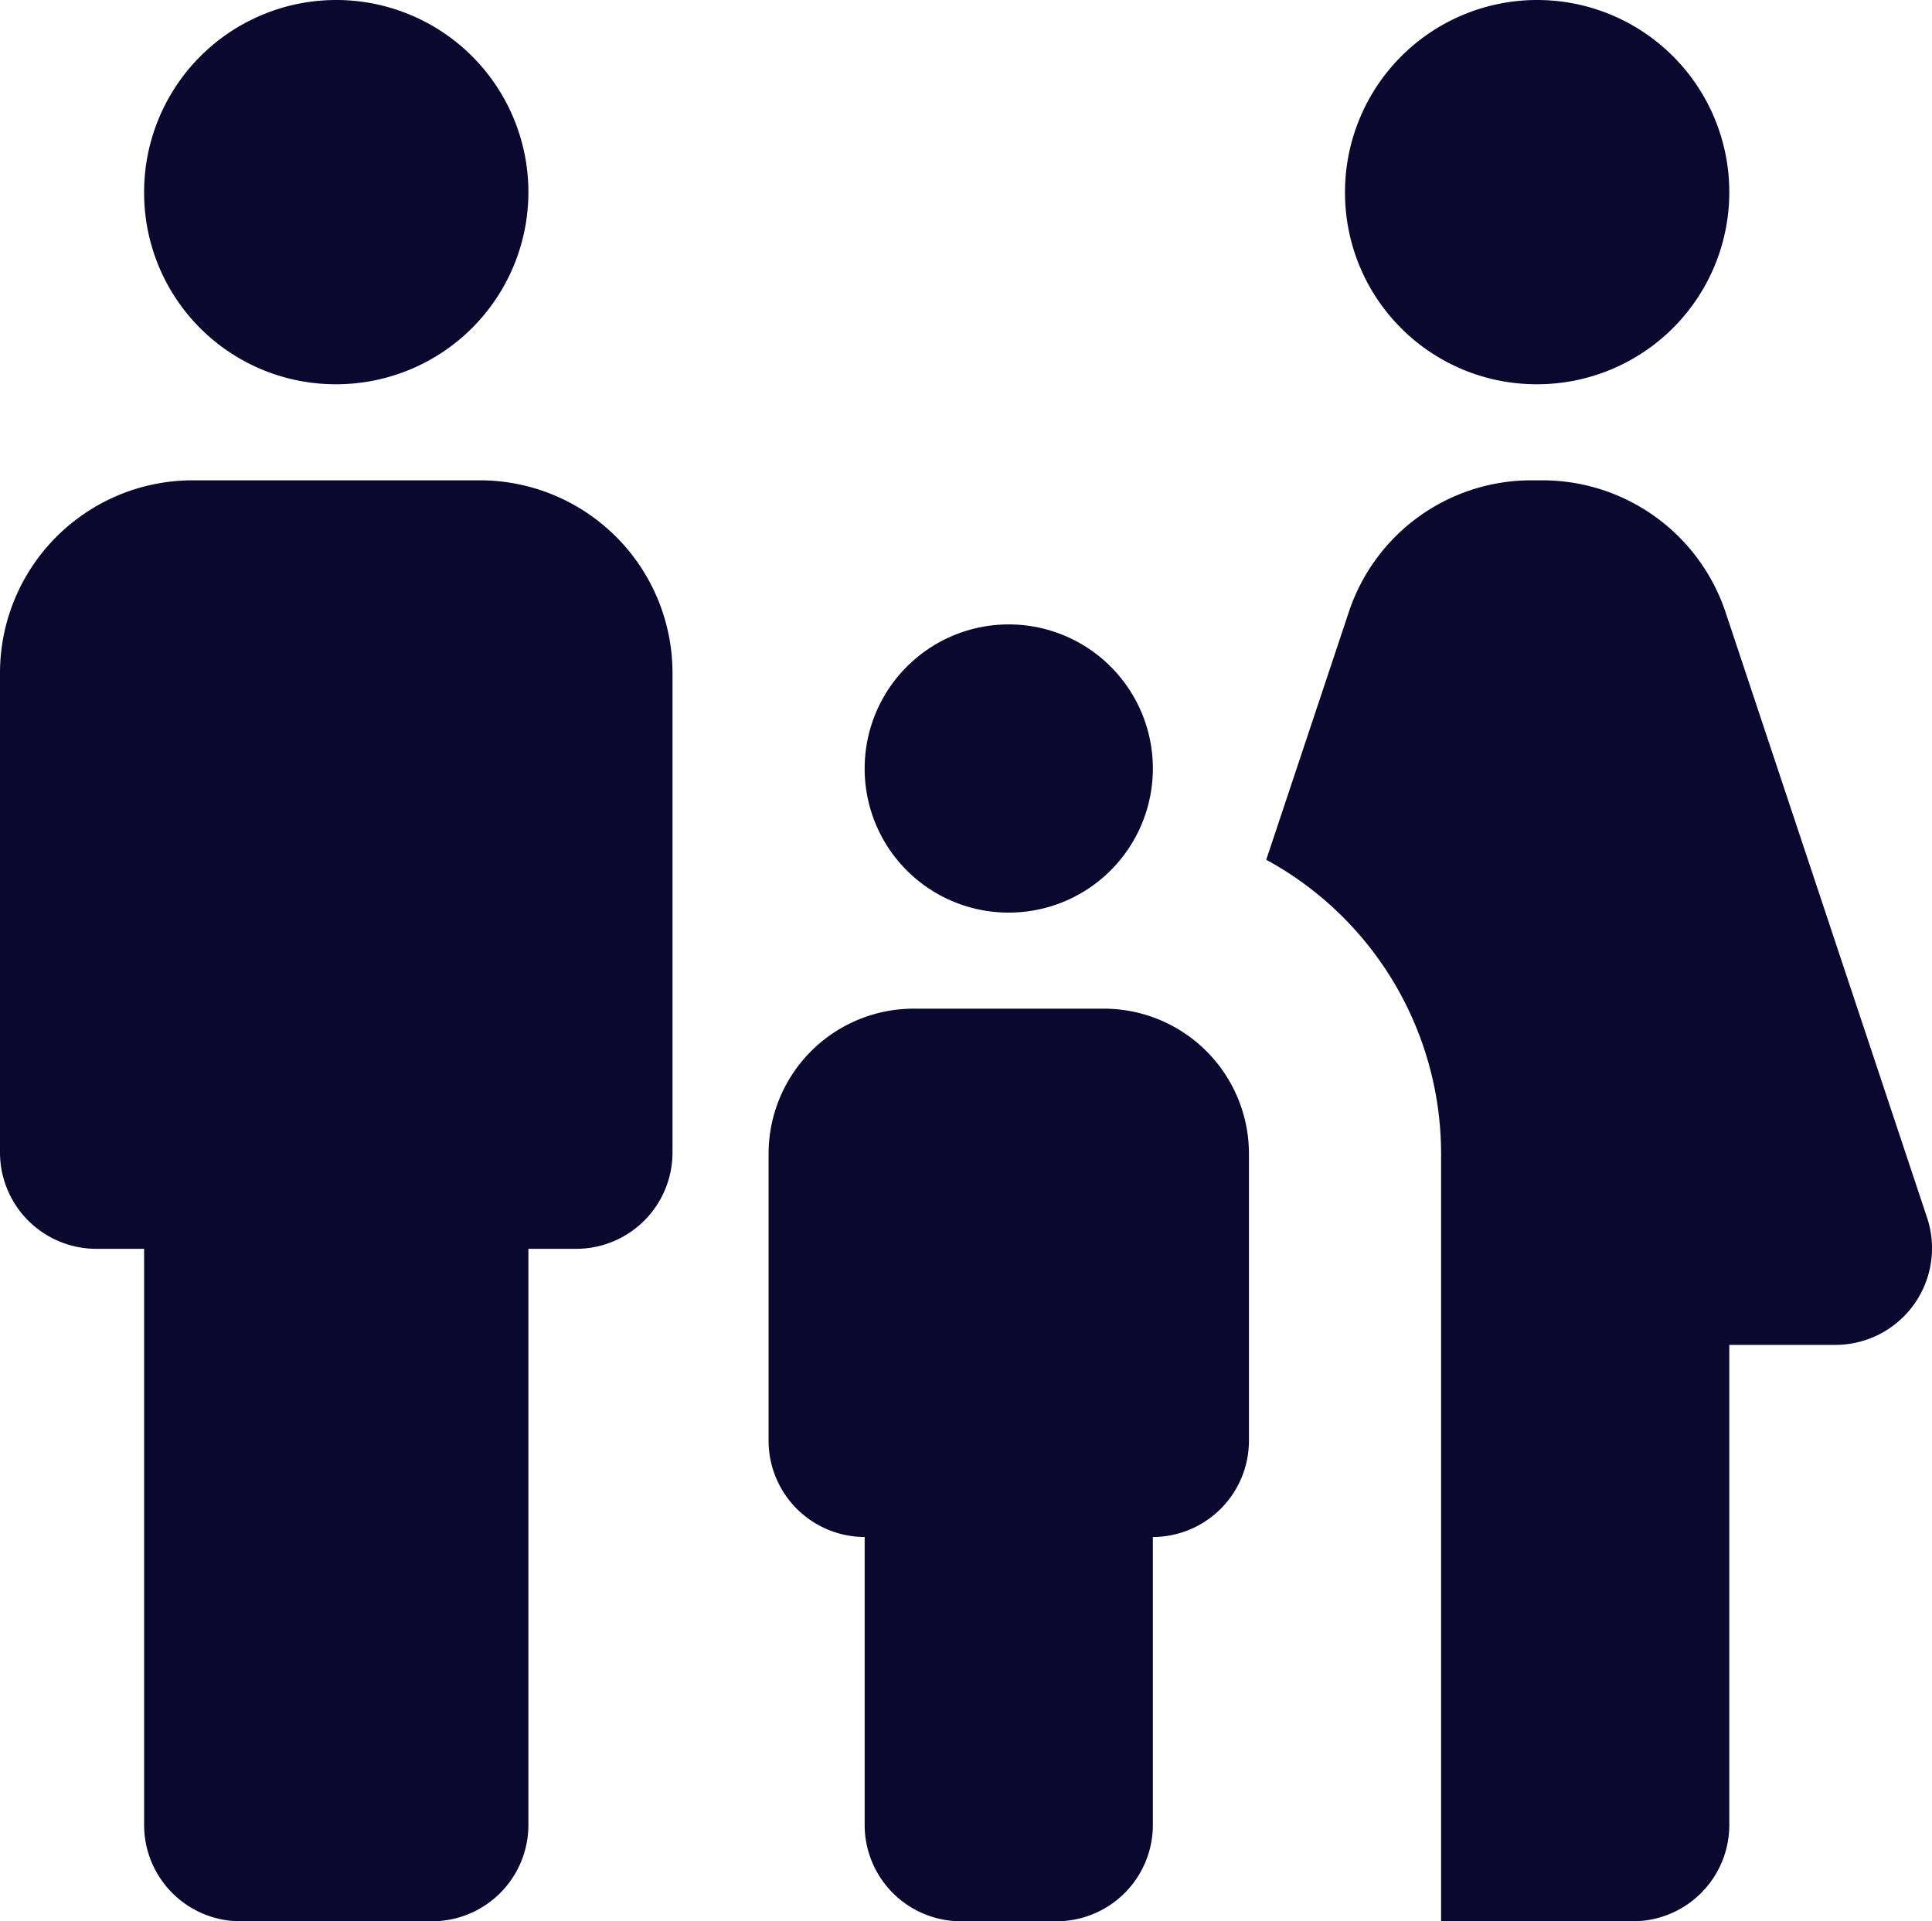 <svg xmlns="http://www.w3.org/2000/svg" width="100.549" height="100" viewBox="0 0 100.549 100">
  <path id="Icon_material-round-family-restroom" data-name="Icon material-round-family-restroom" d="M73,13A10,10,0,1,1,83,23,9.965,9.965,0,0,1,73,13ZM93,98V73h5.55a5.033,5.033,0,0,0,4.75-6.6L92.8,34.85A10.05,10.05,0,0,0,83.3,28h-.6a10,10,0,0,0-9.5,6.85l-4.3,12.9A17.431,17.431,0,0,1,78,63v40H88A5.015,5.015,0,0,0,93,98ZM55.5,50.5A7.5,7.5,0,1,0,48,43,7.49,7.49,0,0,0,55.5,50.5ZM20.5,23a10,10,0,1,0-10-10A9.965,9.965,0,0,0,20.5,23Zm10,75V68H33a5.015,5.015,0,0,0,5-5V38A10.029,10.029,0,0,0,28,28H13A10.029,10.029,0,0,0,3,38V63a5.015,5.015,0,0,0,5,5h2.5V98a5.015,5.015,0,0,0,5,5h10A5.015,5.015,0,0,0,30.5,98ZM43,63V78a5.015,5.015,0,0,0,5,5V98a5.015,5.015,0,0,0,5,5h5a5.015,5.015,0,0,0,5-5V83a5.015,5.015,0,0,0,5-5V63a7.555,7.555,0,0,0-7.5-7.5h-10A7.555,7.555,0,0,0,43,63" transform="translate(-3 -3)" fill="#0a082e"/>
</svg>
